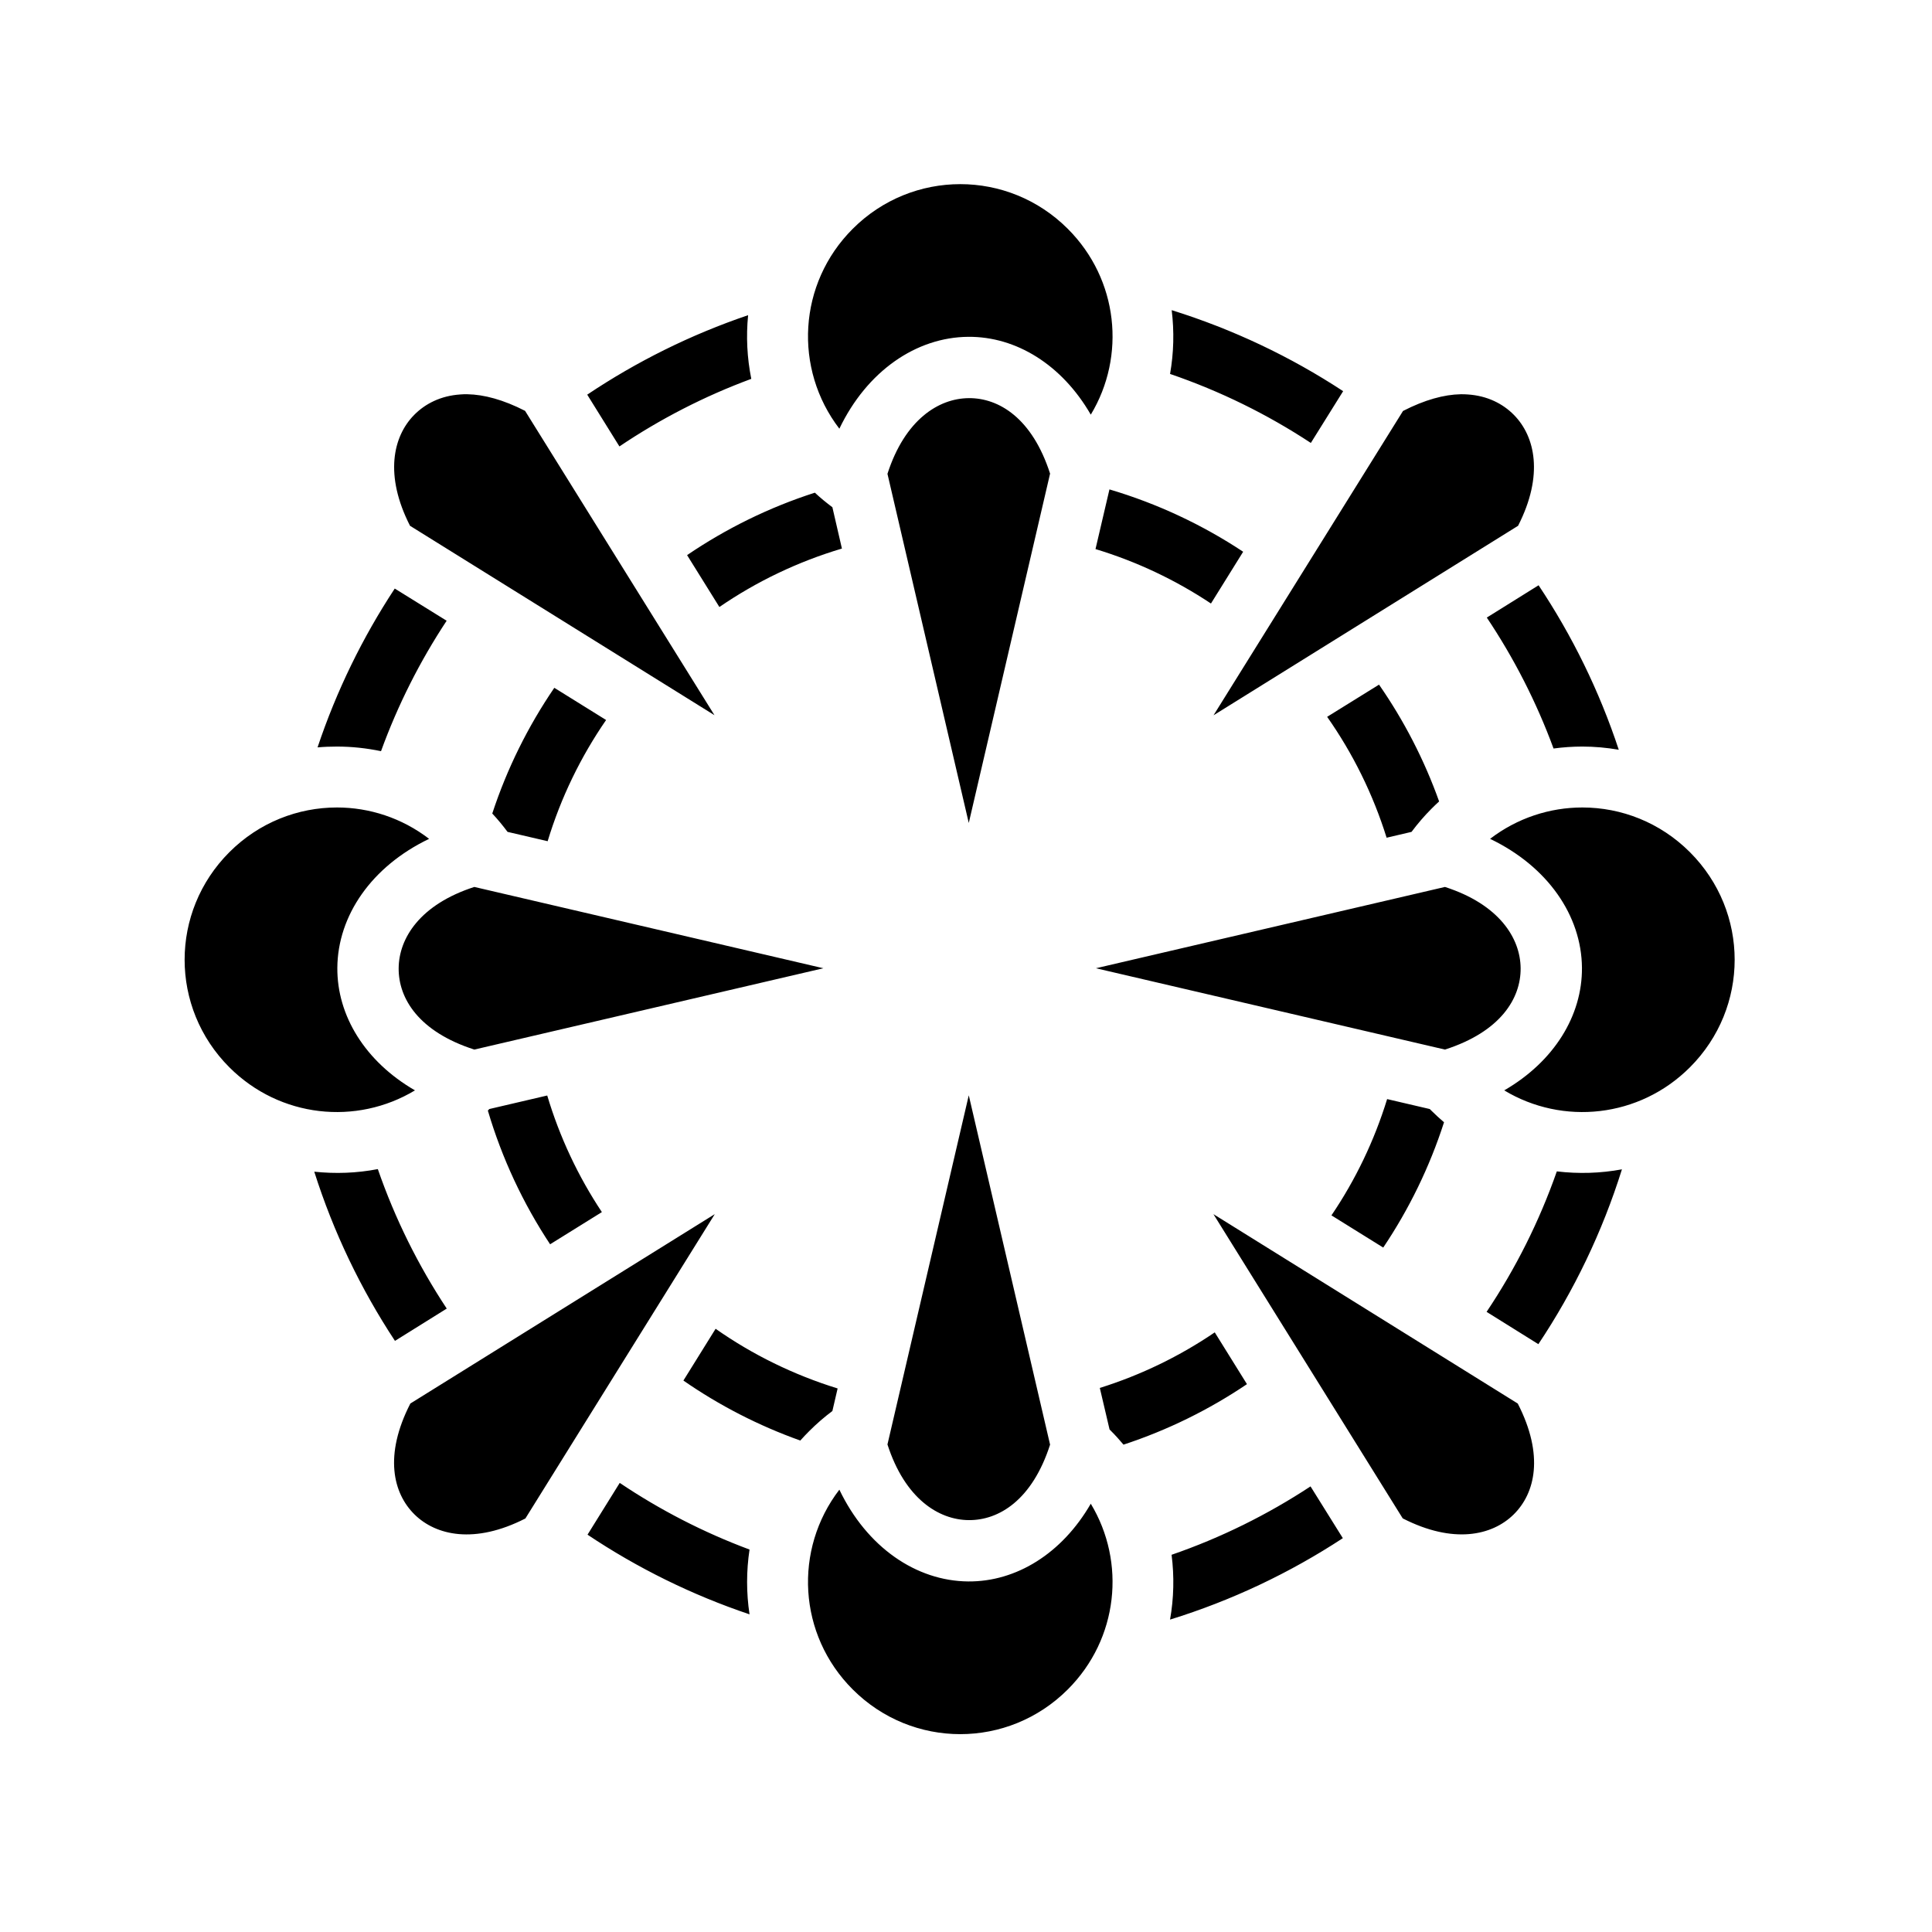 <svg xmlns="http://www.w3.org/2000/svg" width="100%" height="100%" viewBox="0 0 588.8 588.8"><path d="M292.65 56.12c-11.843 0-23.692 4.534-32.78 13.624-16.698 16.697-18.037 42.692-4.064 60.906 8.4-17.542 23.4-27.876 39.28-28 14.61-0.114 28.57 8.52 37.345 23.72 10.76-17.833 8.43-41.198-7-56.626-9.088-9.09-20.937-13.625-32.78-13.625z m64.438 38.405c0.792 6.464 0.635 13.016-0.5 19.438 15.272 5.223 29.668 12.314 42.906 21.03l9.844-15.78c-16.023-10.52-33.58-18.862-52.25-24.688z m-129.094 1.53c-17.492 5.935-33.955 14.127-49.03 24.22l9.81 15.78c12.432-8.364 25.903-15.317 40.19-20.593-1.286-6.39-1.61-12.936-0.97-19.406zM141.37 120.15c-0.356 0.012-0.72 0.04-1.064 0.063-6 0.398-10.73 2.832-14.094 6.25-6.45 6.553-9.122 18.372-1.25 33.78l92.782 57.72-57.72-92.75c-6.617-3.396-12.524-4.97-17.593-5.063-0.36-0.007-0.707-0.012-1.06 0z m303.81 0c-5.07 0.095-10.96 1.685-17.592 5.094l-57.75 92.75 92.812-57.75c7.873-15.41 5.202-27.228-1.25-33.78-3.365-3.42-8.094-5.853-14.094-6.25-0.69-0.047-1.4-0.078-2.125-0.064z m-149.936 1.188c-9.205 0.072-19.457 6.563-24.78 23.062l24.78 106.406 24.78-106.47c-5.437-16.876-15.58-23.07-24.78-23z m42.875 27.812l-4.25 18.188c12.622 3.824 24.45 9.446 35.186 16.593l9.813-15.78c-12.435-8.23-26.14-14.674-40.75-19z m-89.783 1c-13.962 4.485-27.045 10.945-38.937 19.03l9.844 15.814c11.307-7.76 23.886-13.81 37.344-17.813l-2.907-12.593c-1.836-1.374-3.628-2.84-5.343-4.437zM468.9 178.37l-15.78 9.843c8.265 12.352 15.12 25.73 20.342 39.906 2.915-0.393 5.846-0.595 8.782-0.595 3.714 0 7.423 0.34 11.094 0.97-5.915-17.898-14.18-34.73-24.438-50.126z m-348.594 1c-9.814 14.913-17.76 31.165-23.53 48.405 1.96-0.176 3.937-0.25 5.905-0.25 4.508 0 9.014 0.483 13.44 1.406 5.125-14.102 11.862-27.43 20-39.75l-15.814-9.81z m299.97 29.28l-15.813 9.813c7.83 11.142 13.975 23.547 18.125 36.843l7.593-1.78c1.834-2.454 3.837-4.805 6.064-7.032 0.77-0.77 1.544-1.527 2.344-2.25-4.544-12.728-10.735-24.674-18.313-35.594z m-251.345 0.97c-7.992 11.708-14.397 24.585-18.905 38.31 1.68 1.788 3.216 3.672 4.656 5.595l12.22 2.844c4.035-13.317 10.095-25.746 17.813-36.94l-15.782-9.81z m-66.25 36.468c-11.84 0-23.69 4.535-32.78 13.625-18.18 18.18-18.18 47.383 0 65.562 15.418 15.418 38.743 17.765 56.563 7.03-15.176-8.782-23.77-22.774-23.657-37.374 0.125-15.882 10.434-30.88 27.97-39.28-8.293-6.364-18.184-9.563-28.095-9.563z m379.564 0c-9.91 0-19.826 3.198-28.125 9.562 17.54 8.4 27.874 23.398 28 39.28 0.113 14.6-8.505 28.593-23.69 37.376 17.828 10.734 41.177 8.387 56.595-7.03 18.18-18.18 18.18-47.384 0-65.563-9.09-9.09-20.94-13.625-32.78-13.625z m-337.688 24.218c-16.5 5.325-22.99 15.577-23.062 24.78-0.072 9.212 6.14 19.35 23.062 24.783l106.375-24.783-106.374-24.78z m295.813 0l-106.376 24.78L440.37 319.87c16.92-5.435 23.133-15.572 23.06-24.783-0.07-9.204-6.562-19.456-23.06-24.78z m-145.126 63.5l-24.78 106.406c5.323 16.5 15.575 22.99 24.78 23.063 9.2 0.072 19.343-6.122 24.78-23l-24.78-106.47z m-128.47 0.063l-17.655 4.124c-0.152 0.154-0.286 0.316-0.44 0.47 4.316 14.604 10.754 28.315 18.97 40.748L183.43 369.4c-7.2-10.836-12.845-22.777-16.655-35.53z m255.97 1.092c-3.92 12.73-9.662 24.653-16.97 35.438l15.782 9.813c7.857-11.69 14.128-24.522 18.53-38.188-1.314-1.12-2.6-2.29-3.842-3.53-0.17-0.17-0.334-0.33-0.5-0.5l-13-3.033zM115.088 356.306c-6.37 1.23-12.875 1.46-19.313 0.78 5.847 18.42 14.17 35.743 24.594 51.564l15.78-9.844c-8.672-13.12-15.76-27.37-21-42.5-0.02 0.004-0.043-0.004-0.063 0z m379.218 0.063c-6.546 1.22-13.242 1.41-19.844 0.624-5.347 15.258-12.564 29.618-21.406 42.812l15.78 9.844c10.873-16.298 19.492-34.2 25.47-53.28z m-276.469 13.655l-92.78 57.72c-8.1 15.787-5.28 27.354 1.28 33.81 6.554 6.452 18.372 9.094 33.782 1.22l57.718-92.75z m151.97 0l57.687 92.72c15.428 7.896 27.253 5.268 33.812-1.19 6.56-6.456 9.35-18.023 1.25-33.81l-92.75-57.72z m-151.72 34.938l-9.812 15.78c10.925 7.574 22.895 13.743 35.625 18.282 0.88-0.994 1.8-1.956 2.75-2.906 2.23-2.23 4.574-4.26 7.03-6.095l1.595-6.875c-13.42-4.143-25.952-10.304-37.188-18.188z m152.125 1.093c-10.662 7.258-22.45 12.992-35.03 16.938l2.968 12.656c0.158 0.155 0.312 0.312 0.47 0.47 1.337 1.337 2.583 2.732 3.78 4.155 13.46-4.418 26.1-10.66 37.625-18.438l-9.813-15.78zM188.87 451.93l-9.814 15.783c15.174 10.146 31.76 18.348 49.375 24.28-0.994-6.537-0.99-13.21 0-19.75-14.052-5.237-27.31-12.078-39.56-20.312zM399.4 452.995c-13.078 8.6-27.28 15.648-42.344 20.844 0.832 6.562 0.69 13.228-0.47 19.75 18.827-5.82 36.515-14.228 52.658-24.813L399.4 452.995z m-143.594 1c-13.973 18.21-12.634 44.178 4.063 60.875 18.178 18.178 47.382 18.178 65.56 0 15.43-15.43 17.76-38.77 7-56.595-8.773 15.19-22.735 23.802-37.342 23.688-15.883-0.125-30.883-10.434-39.282-27.97z" /></svg>